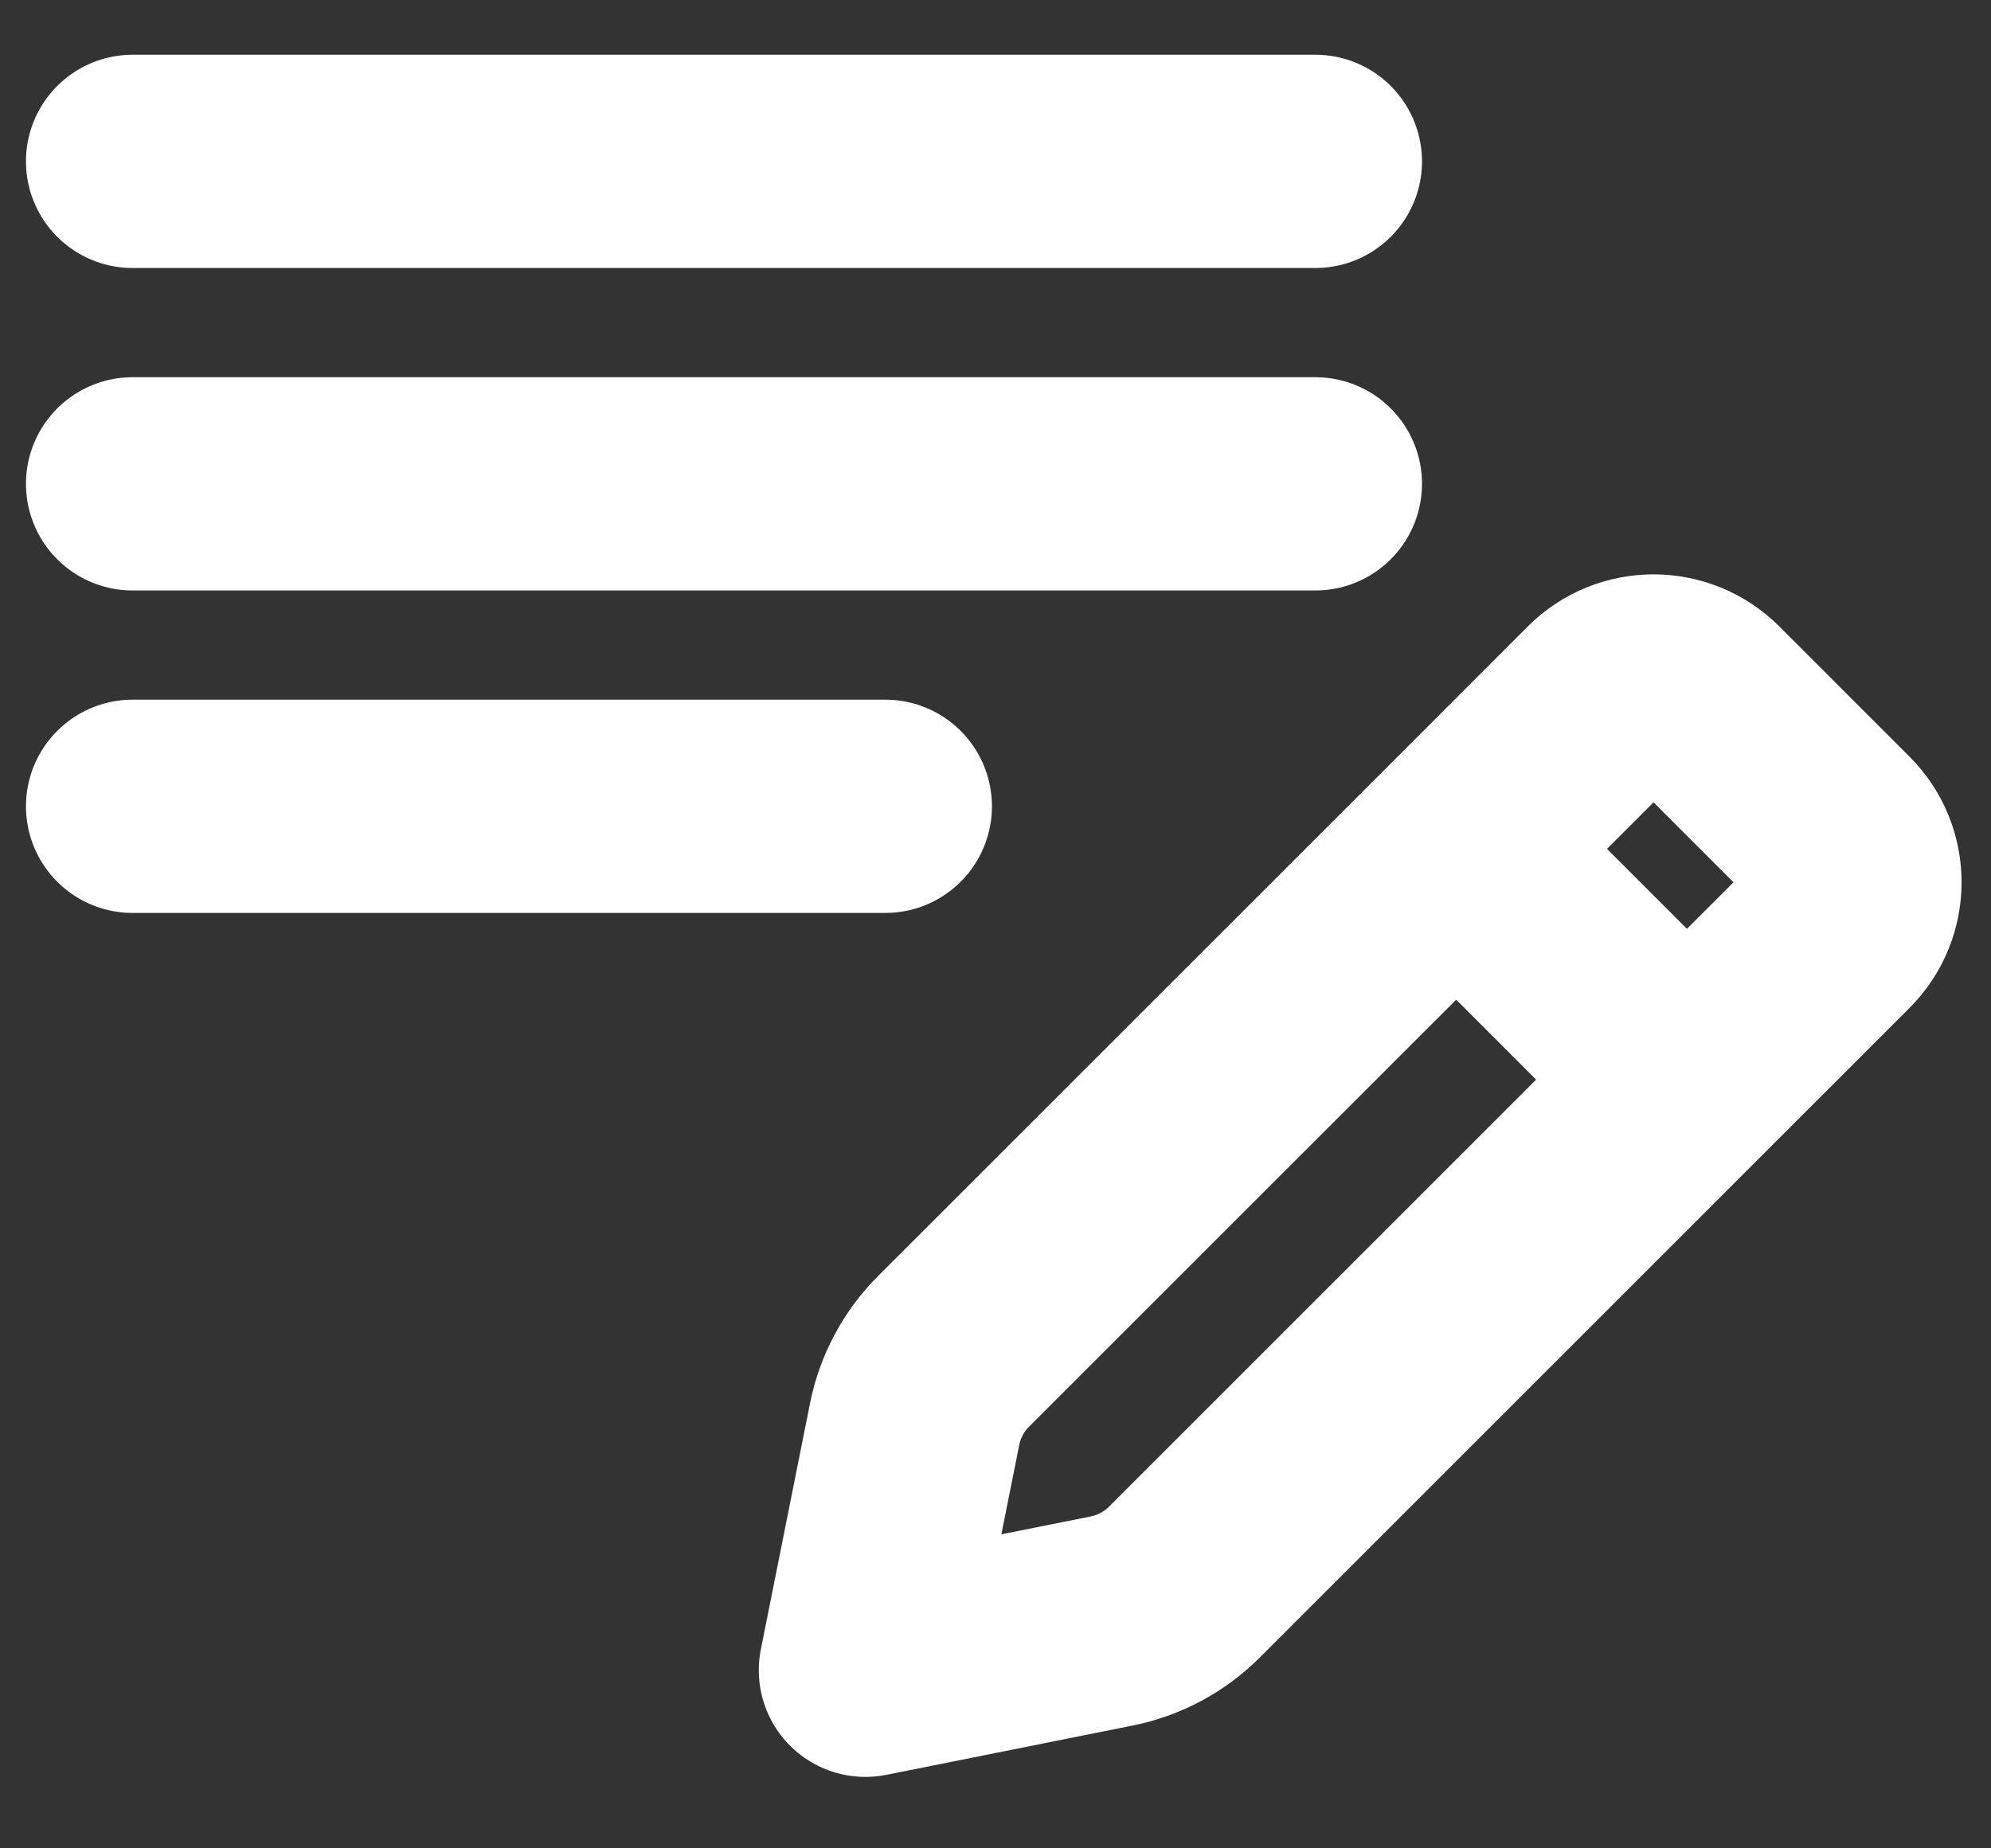 <svg width="28" height="26" viewBox="0 0 28 26" fill="none" xmlns="http://www.w3.org/2000/svg">
<rect x="0" y="0" width="28" height="26" fill="#333333" stroke="none"/>
<g id="Group 1686557893">
<path id="Vector 69" d="M1.865 2.27L18.498 2.27" stroke="white" stroke-width="3" stroke-linecap="round" stroke-linejoin="round"/>
<path id="Vector 70" d="M1.865 6.806H18.498" stroke="white" stroke-width="3" stroke-linecap="round" stroke-linejoin="round"/>
<path id="Vector 71" d="M1.865 11.342H12.45" stroke="white" stroke-width="3" stroke-linecap="round" stroke-linejoin="round"/>
<path id="Vector 64" d="M23.724 15.187L16.656 22.255C16.377 22.534 16.021 22.724 15.634 22.802L12.171 23.495L12.863 20.031C12.941 19.644 13.131 19.288 13.41 19.009L20.479 11.941M23.724 15.187L25.793 13.118C26.184 12.727 26.184 12.094 25.793 11.704L23.962 9.872C23.571 9.482 22.938 9.482 22.547 9.872L20.479 11.941M23.724 15.187L20.479 11.941" stroke="white" stroke-width="3" stroke-linecap="round" stroke-linejoin="round"/>
</g>
</svg>
